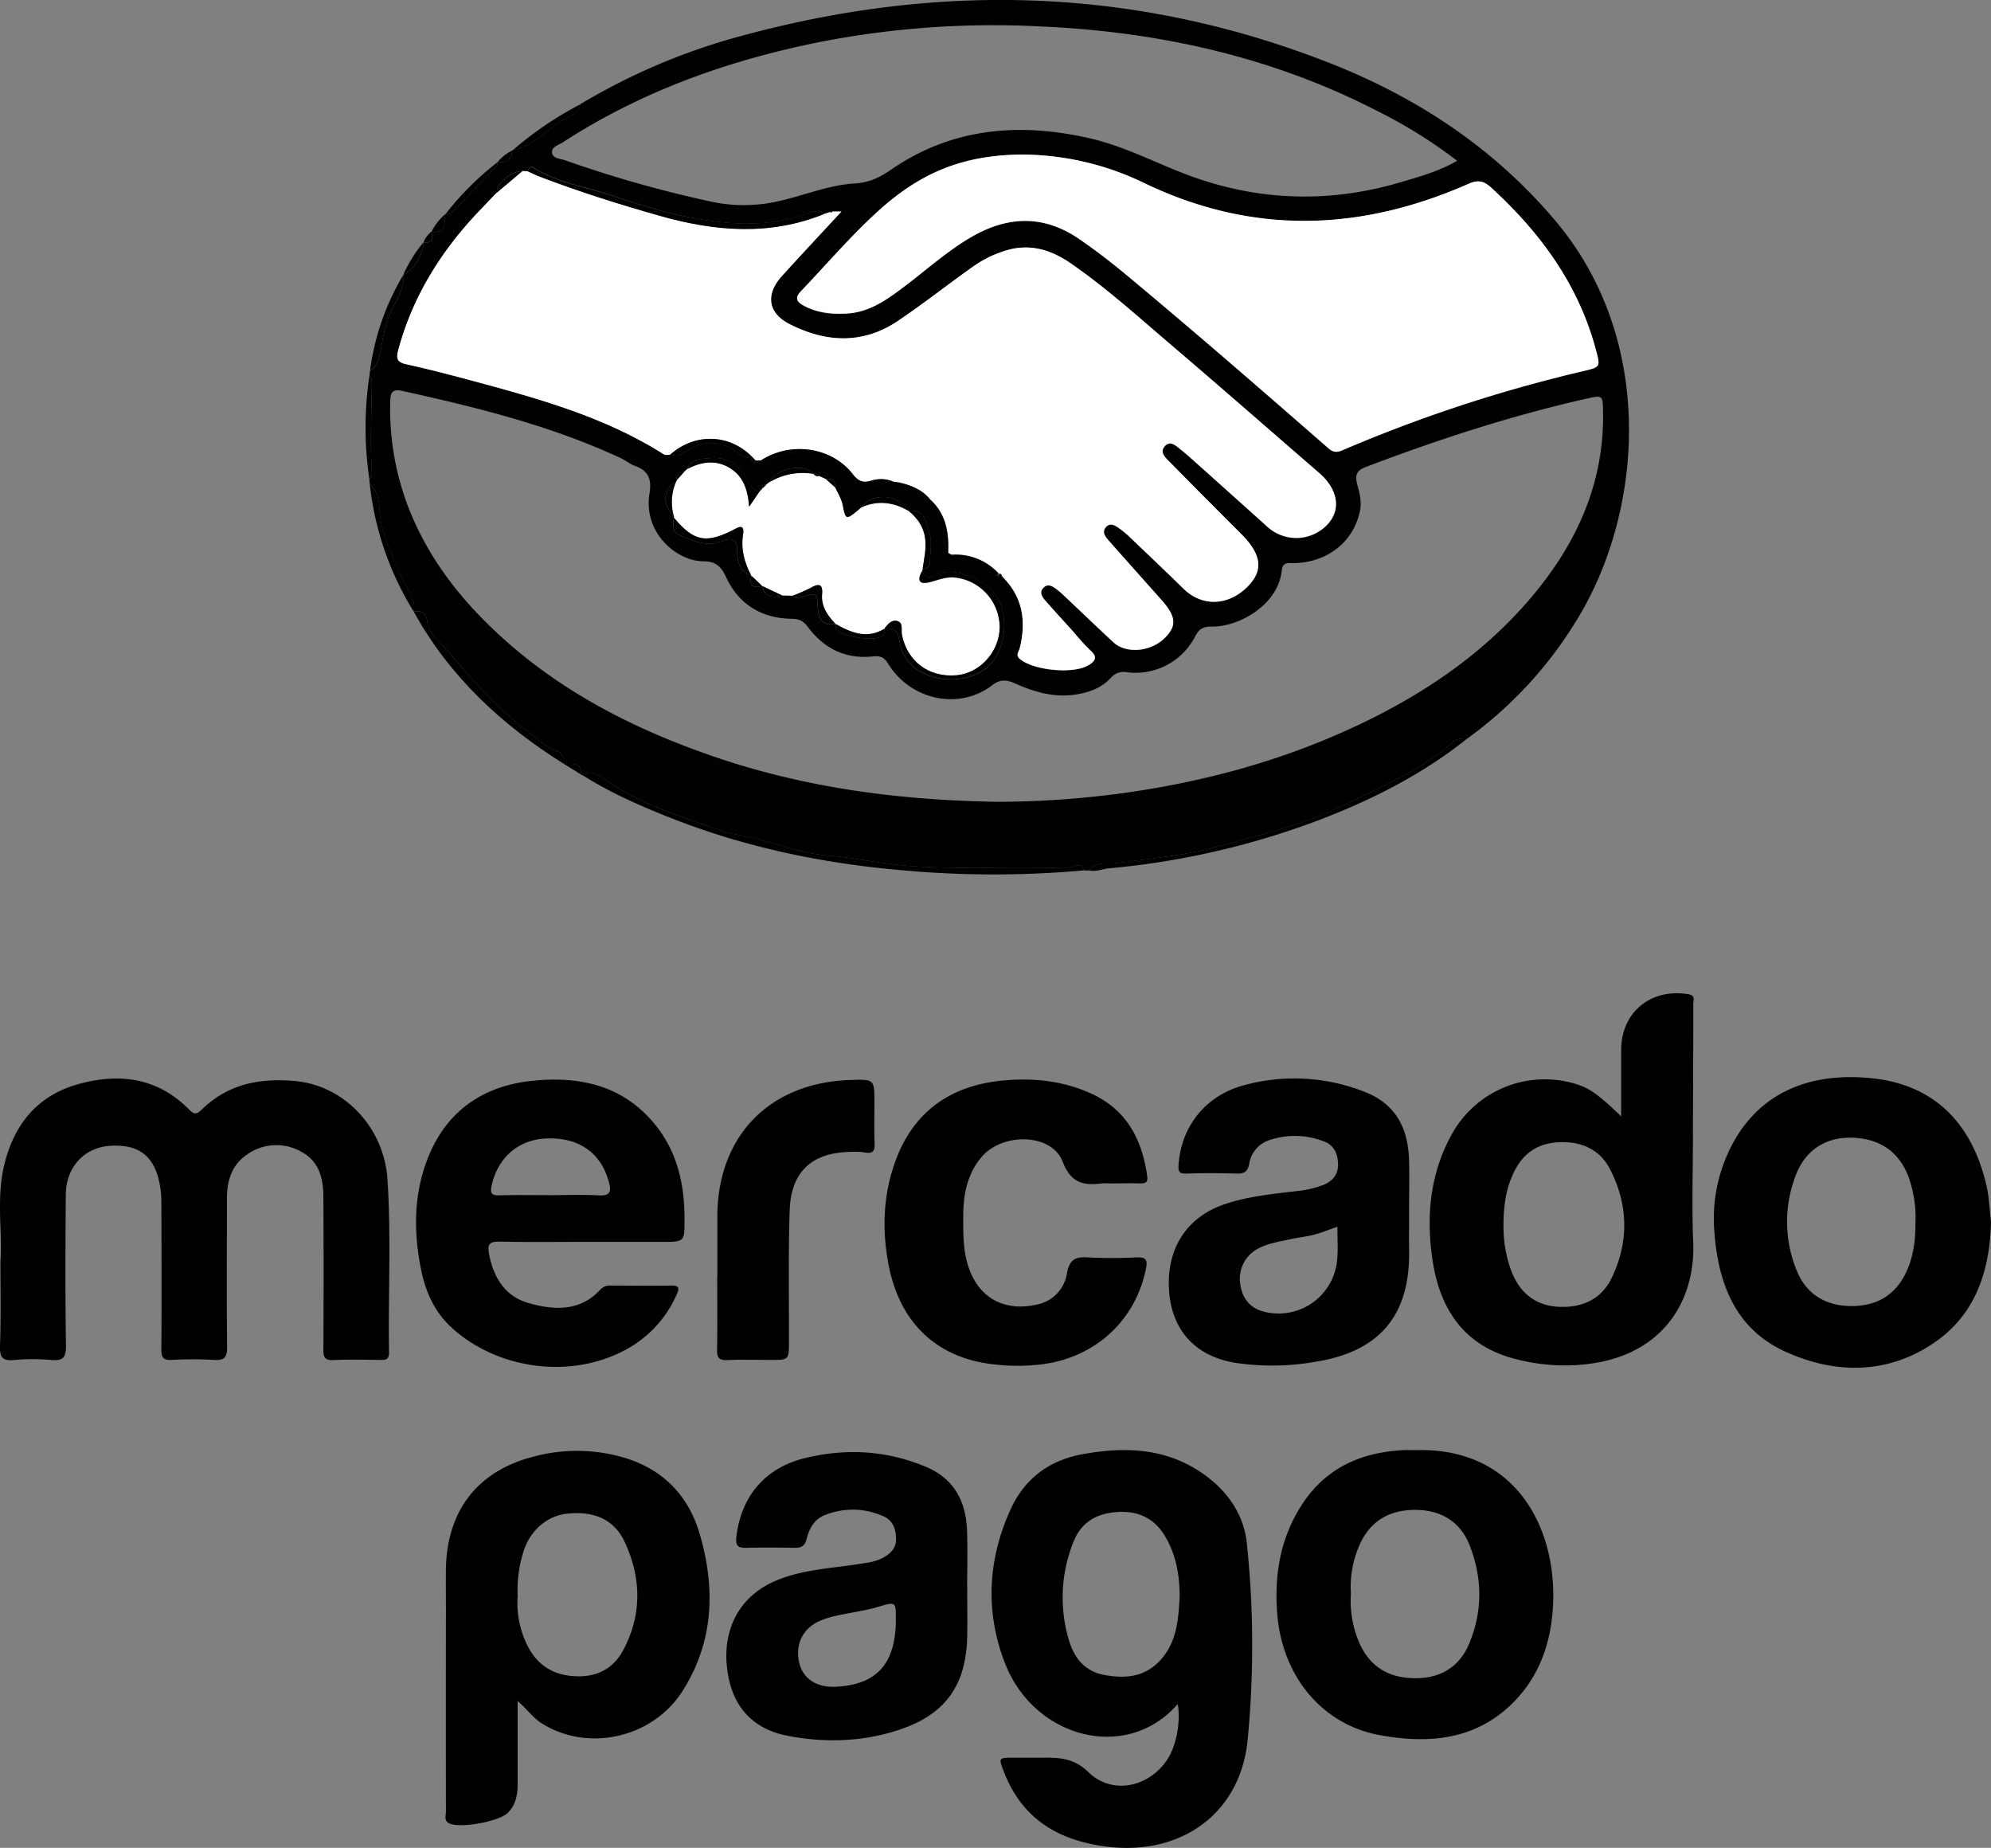 <svg xmlns="http://www.w3.org/2000/svg" width="752.18" height="697.96" viewBox="0 0 752.18 697.96"><rect x="0" y="0" width="752.18" height="697.96" fill="#808080" stroke="none"/><defs><style>.cls-1{fill:#fff;}</style></defs><g id="Capa_2" data-name="Capa 2"><g id="Capa_1-2" data-name="Capa 1"><path d="M139.7,182.89c-.06-.67-.13-1.35-.19-2,1.07-.84,1-2.05.94-3.2-.67-10.84-.07-21.68,0-32.51,0-1.16.13-2.36-.9-3.23l.26-2c2.57-1.37,3.21-3.64,3.75-6.4,1.12-5.71,1.84-11.54,4.62-16.87,2.09-4,4.61-8,4.2-12.82l0,0A15.54,15.54,0,0,0,160,91.53l.34,0-.34,0c3.38.47,3.64-1.41,3-4l.33.27-.31-.3c5.78.94,4.61-3.62,5.31-6.7l0,0c.66,0,1.61.25,1.94-.09,5.95-6.08,11.82-12.24,17.68-18.41.14-.14-.08-.62-.14-.94l.18-.15c3.27.37,5.33-.78,5.46-4.35l.3-.2c7.4-1.5,12.42-7.17,18.45-11,2.46-1.55,6.15-2.68,7.09-6.33a238.37,238.37,0,0,1,62.33-26.17C356.2-6.87,429.9-4.59,502.14,23.73c33.15,13,62.22,32.12,85.48,59.67,38.45,45.53,33.11,110.82,7.61,151.52a153.82,153.82,0,0,1-40.83,44c-1.93.1-3.73-.16-5.53,1.43-12.08,10.72-26.94,16.74-41.16,23.82-14.56,7.26-30.46,10.81-46,15.18-13,3.66-26.58,4.94-40,6.69-3.44.45-7.62-.82-10.32,2.75l-2,0c-.35-2.18-1.93-2.18-3.39-1.6-2.44,1-4.94.73-7.4.66-18.29-.48-36.57.59-54.88-.74-10.58-.77-20.86-3.15-31.4-4-8-.66-15.93-3.22-23.8-5.58-5.69-1.7-11.86-2.21-17.7-4.27-15-5.3-30.3-10-43.39-19.58-2-1.47-4.71-2.74-7.43-.9a.62.62,0,0,1-.57-.28c.3-5.28-3.71-3.58-6.43-4l-.21-.12c1-2.57-1.3-4.33-2.51-4.7-4.17-1.28-6.87-4.4-10.13-6.8-8-5.85-14.88-12.85-21.52-20.11-4.17-4.55-8-9.45-12.3-13.84-2.38-2.42-4.64-4.61-4.95-8.19-.26-3.15-2.08-4.32-5.11-3.76l0,.06c1-5.35-3-9-4.78-13.36-3.41-8.37-7.77-16.32-8.16-25.68C143.24,188.7,142.48,185.3,139.7,182.89Zm237.61,34,1.3.91c7.81,7.66,9.17,16.91,6.64,27.1-.33,1.33-1.72,2.47,0,4,5,4.37,20.12,5.89,25.91,2.46,2.55-1.51,3.68-3.05.81-5.59a85.16,85.16,0,0,1-6.39-7c-3.57-4-7.18-7.87-10.69-11.87-1.23-1.4-2.39-3.13-.67-4.85s3.39-.59,4.91.54a26.26,26.26,0,0,1,2.29,1.93c6.42,6,12.77,12.17,19.25,18.16,4.84,4.48,14.3,3.55,19.49-1.76,4.56-4.66,4.15-8.09-1.63-14.55q-9.83-11-19.57-22c-1.36-1.53-2.82-3.41-1.1-5.26s3.71-.37,5.33.76a34.42,34.42,0,0,1,3.81,3.23c6.74,6.43,13.5,12.85,20.17,19.36,7,6.86,17,6.49,24.33-1,5.92-6.07,5.07-12.09-2.64-19.76q-13.62-13.58-27.1-27.29c-1.59-1.6-3.83-3.6-1.59-5.93,2-2,3.95-.19,5.65,1.18,1.29,1,2.58,2.1,3.82,3.21q14.7,13.14,29.37,26.33a16.18,16.18,0,0,0,22.82-1.34c4.88-5.6,3.57-13-3.48-19.12-18.48-16-36.89-32.15-55.51-48-12.54-10.68-24.74-21.79-38.34-31.16C397,94.33,389,91.91,379.92,94.69a43.2,43.2,0,0,0-12.47,6.16c-9.5,6.74-18.66,14-28.31,20.46-13.18,8.86-27.13,8.11-40.76,1.2-8.42-4.27-9.24-11.36-2.87-18.35,7.27-8,14.64-15.86,22.38-24.22h-3.42a2.1,2.1,0,0,0-.81.2l-2.25.68c-1.76-1.53-3.82-1.19-5.64-.48C290.69,86.16,275.43,85,260,82c-13.74-2.59-26.66-7.93-40.12-11.46-5.76-1.51-11.73-3.35-17.07-6.45-1-.6-2.7-2.26-3.35.57l-2.1-.08c-4.76.33-9.06,4-9.88,8.33-1.82,1.92-3.63,3.85-5.47,5.75-14.8,15.3-25.94,32.72-31.5,53.48-.83,3.1-.59,4.62,3,5.41,8.58,1.89,17.1,4.11,25.59,6.4,24.87,6.71,49.67,13.6,71.73,27.63.58.37,1.56.12,2.35.16,1.38,0,2.59,1,4.18-.19,7.2-5.26,14.5-6,21.9-.13a4.25,4.25,0,0,0,4.64.81l.15.14a2.06,2.06,0,0,0,.91,2.64l.5-1.15,2,0c2,1.79,3.38-.35,4.83-1,9.9-4.14,19.84-1.69,26,5.22,6.52,7.34,12.32,5.16,19.19,3.68l2,.31c3,4.06,7.24,5.92,12.1,6.62l0,0c.07.81-.15,1.83.25,2.41,3.28,4.74,5.44,9.77,4.74,15.71-.14,1.15.68,1.77,1.75,2l1.19.66c.35,1.14,1.35,1.29,2.3,1.51,4.92,1.11,9.82,2.22,13.45,6.21.59.65,1.48-.11,2-.81.05.14.18.3.14.4a4.31,4.31,0,0,1-.42.63c.05.67.11.85.17,0A.4.4,0,0,1,377.31,216.9ZM289.49,183l.05,0c-.91.05-1.84.09-1.47,1.44l-.22.16c-.72-.24-1,0-.65.69a.58.58,0,0,1-.3.4c-2.71-.6-4-2.58-5.09-4.92-2.71-5.69-7.56-8.25-13.6-7.71-3.1.28-7.06,0-8.6,4.1l.08-.09-1.15,1.05.08-.06c-2.39-.1-3.21,1.2-3,3.39l0,.29-.23.18c-4.91,2.68-5.32,8.67-.89,13a.42.42,0,0,1,0,.61c-.11,2.59-.84,5.36,2.53,6.7,5.15,2,10,4.69,16,2.07,3.21-1.41,5.62-.54,5.48,4-.12,3.86,1.06,7.53,5.29,9.15l.07.06c-.86,3.54.37,4.91,4,3.8l.09.07c1,4.24,3.94,4.55,7.46,3.53l4,.13c1.1,1.15,2.36.88,3.68.47,5.52-1.72,5.5-1.71,5.87,4.44.25,4.14,2,6.61,6.65,5.74l0-.05c.19.77.14,1.78.62,2.29,2.52,2.66,13.54,4.27,16.69,2.55a2.41,2.41,0,0,0,1.14-3l.38.22-.39-.19c3.18-.53,4.92.19,5.6,4,.84,4.59,2.46,8.7,7.22,11.69,8.88,5.57,21.93,4.27,27.89-3,6.77-8.27,6.59-24.77-4-30.37-5.64-3-11.74-5.41-17.79-2.37-3.12,1.56-3.45-.21-4.71-1.59l.28-.94c1.49-.12,2.7-.87,2.74-2.35.11-4.1,1-8.42-.42-12.25-1.26-3.31-1.77-8.34-7.58-7.3l0,0c-3.74-6.4-13.78-7.17-17.9-1.38-.48.43-1,.88-1.46,1.29-4.2,3.42-4.55,3.33-5.53-1.8-.49-2.64-1.9-4.84-3-7.18.26-2.55-1-3.32-3.35-2.93l-2.64-1.21a2,2,0,0,0-2.11-.82l.05,0c-3.45-4.23-14-2.25-16.7,3.14l.06-.07Zm87.83,119.85a356.41,356.41,0,0,0,46.93-3.27c29.76-4.13,58.57-11.8,86-24.39,27-12.37,51.09-28.55,70-51.67,16-19.6,25.76-41.77,25.37-67.65-.1-6.62,0-6.69-6.29-5.28-28.42,6.41-56,15.42-83.25,25.76-3.8,1.45-4.23,3.26-3.29,6.78.85,3.14,1.71,6.38,1,9.79-2.34,11.62-12.17,19.5-24.84,19.78-2.12,0-4.38-.57-4.72,2.8-1.33,12.93-16.11,21.39-26.65,21.18-3.15-.07-4.73,1.08-6.11,3.8a25.32,25.32,0,0,1-25.6,13.45,6.4,6.4,0,0,0-6.21,2.11c-3,3.26-6.84,5-11.26,5.92-9,2-17.17-.34-25.15-3.91-3.08-1.38-5.57-1.42-8.29.69-12.44,9.66-30.91,5.83-39.44-8.07-1.48-2.43-3-3-5.64-2.74-10.3,1.13-18.48-2.88-24.58-11-1.68-2.24-3.2-3.17-6.07-3.2-11.52-.13-20.25-5.49-25-15.91-1.94-4.28-4.36-5.82-8.48-5.81-10.05,0-22.84-10.73-20.37-25.63.87-5.25-.35-8.61-5.53-10.42-1.85-.65-3.43-2-5.23-2.87-26.4-12.32-54.46-19.21-82.73-25.46-3.86-.85-4.37,1-4.45,3.75a103.14,103.14,0,0,0,11,49.62c7.75,15.58,18.81,28.6,31.62,40.15,23.52,21.21,51.23,35,81,45.09C305.27,297.78,340.58,302.33,377.32,302.86Zm8.39-244.48c-21,.26-36.88,6.21-52.93,20.5-10.83,9.66-20.22,20.72-30.21,31.2-2.34,2.45-1.7,3.9.86,5.33,5.13,2.85,10.69,3.4,16.42,3.09,8.64-.47,15.25-5.28,21.79-10.21,8.5-6.4,16.41-13.61,25.7-18.93,13.62-7.79,27.05-8.18,40.36,1,6.06,4.15,11.85,8.6,17.49,13.28,25.6,21.28,50.71,43.12,75.79,65,1.78,1.55,3.12,2.82,6,1.56a548,548,0,0,1,91.31-30c6.35-1.51,6.32-1.57,4.6-8-6.59-24.64-20.95-44.23-39.49-61.19-2.83-2.59-4.93-3.13-8.65-1.49-40.83,18-81.61,19.37-122.5-.29A106.62,106.62,0,0,0,385.71,58.38ZM550.5,60.73a184.81,184.81,0,0,0-30-18.72C480.68,21.47,437.9,12,393.43,10A342.35,342.35,0,0,0,310,15.81c-34.73,6.94-67.59,18.6-97.44,38-1.59,1-4.29,1.68-4,3.89s3.09,2.21,4.9,2.83a450.25,450.25,0,0,0,56.1,15.82,58.65,58.65,0,0,0,23.82-.19c9.91-2.1,19.42-6.28,29.56-6.86,5.38-.31,9.46-2.3,13.57-5.13,23-15.89,48.33-18,74.89-12,11.76,2.64,22.51,8,33.6,12.47,27.41,11.14,55.54,12.62,84,4.24C536.21,66.73,543.43,64.81,550.5,60.73Z"/><path d="M.17,476.15c.77-10.56-1.58-23.33,1.35-35.8,3.6-15.3,12.33-26.44,27.91-30.81s30.06-2.54,42,9.54c1.72,1.74,2.63,2.1,4.64.15,9.87-9.56,21.29-12.1,35.26-10.92,18.61,1.58,33.77,17.46,35.06,37.22,1.42,21.78.23,43.62.58,65.43,0,2.37-1.05,2.74-3,2.71-6-.07-12-.22-18,.06-3.22.14-3.82-1-3.8-4q.18-29,0-58c-.05-6.94-1.81-13.38-8.61-16.84a19,19,0,0,0-19.94,1c-6,3.91-7.9,10-7.89,16.84,0,18.66-.14,37.31.07,56,0,4-1,5.19-5,4.94a137.4,137.4,0,0,0-16,0c-3.21.16-3.86-1-3.84-4,.12-18.49.06-37,0-55.47a37.92,37.92,0,0,0-.37-5.43c-1.72-11.62-7.62-16.63-18.74-16-9.95.56-16.93,8-17,18.56-.14,19-.23,38,.07,57,.07,4.61-1.3,5.72-5.59,5.37a75,75,0,0,0-14,0c-4.74.51-5.45-1.4-5.32-5.59C.38,498.19.17,488.19.17,476.15Z"/><path d="M444.93,643.66c-19.34,22.17-54.24,12.92-65.27-15.46-7.45-19.18-6.56-38.82,2-57.8,5.33-11.85,14.6-18.79,27.24-21.1,16.34-3,32.11-2.41,46.32,7.87,9,6.54,14.81,15.32,15.86,26.1a369.53,369.53,0,0,1,.23,74.28c-2.87,27.6-25.17,43.3-52.79,40-18.53-2.23-32.4-10.4-39.3-28.43-2-5.17-1.95-5.19,3.5-5.2,3.83,0,7.66,0,11.49,0,6.25-.06,11.6.22,17,5.46,8.94,8.71,22.81,5.75,29.8-4.79C444.41,659.36,446.12,650.35,444.93,643.66Zm.75-40.68c-.07-8.07-1.33-15.61-5.47-22.62-4.26-7.19-10.51-9.79-18.44-9.22-7.57.54-13.3,3.88-16.21,11.2a56.13,56.13,0,0,0-1.74,37.14c2,6.86,6.09,11.86,13.45,13.2,8,1.47,15.58.78,21.45-6C444.75,619.8,445.18,611.32,445.68,603Z"/><path d="M195.56,642.52c0,11,0,21.1,0,31.17,0,4.13-.62,7.93-3.67,11-3.28,3.34-18.17,6.07-22.24,4-2-1-1.18-2.93-1.18-4.44q-.08-38,0-76c0-5.33-.08-10.66,0-16,.51-21.54,11.73-36.35,32.5-41.9a63.25,63.25,0,0,1,34.54.15c14.79,4.33,24.5,14.25,28.77,28.7,6.08,20.58,5.45,40.91-6.47,59.6-11.37,17.81-35.93,23.12-53.27,12.06C201.34,648.86,199.24,645.64,195.56,642.52Zm0-39.59a35.8,35.8,0,0,0,2.06,14.79c3,8.38,8.34,14.19,17.79,15.27,8.66,1,15.78-1.89,19.87-9.4,7.31-13.43,7.09-27.55.69-41.23-4.17-8.91-12.19-11.63-21.68-10.63-7.6.8-14.15,6.4-16.6,14.54A48.54,48.54,0,0,0,195.58,602.93Z"/><path d="M612.46,421.67c0-8.7,0-16.95,0-25.19.08-14.18,11.25-23.29,25.37-20.94,2.8.47,1.88,2.3,1.88,3.73,0,16.49-.1,33-.14,49.48,0,13.5-.45,27,.1,40.48.92,22.28-11.79,44.66-44.61,46.41a73.73,73.73,0,0,1-22.76-2.38c-19.3-5-28.37-18.86-31.12-37.4-2.41-16.29-1-32.31,7.11-47.08A40.11,40.11,0,0,1,593.8,409C600,410.63,603.21,412.76,612.46,421.67ZM568,463a48.4,48.4,0,0,0,3,17.2c3.25,8.2,9.07,13,18,13.41s16.16-3,20-11.15c6.44-13.58,6.13-27.46-.72-40.78-3.82-7.44-10.65-10.56-19.06-10.25s-14,4.29-17.51,11.8C568.9,449.26,568,455.59,568,463Z"/><path d="M221.73,469.08c-11,0-22,.14-33-.09-3.65-.07-4.66.91-4,4.51,1.69,9,6,16.19,15.08,18.73,9.51,2.66,19.2,3.22,26.88-5a4.77,4.77,0,0,1,3.88-1.65c7.66,0,15.32.15,23,0,3.42-.06,3,1.35,2,3.56a43.62,43.62,0,0,1-20.73,21.48c-20.48,10.17-46.89,6.38-63.93-8.89-6.68-6-10.12-13.66-11.84-22.22-2.85-14.18-2.84-28.28,2.5-41.91,7-17.87,20.8-27.4,39.42-29.35,17.39-1.82,33.64,1.41,45.74,15.61,9,10.53,11.89,23.13,11.88,36.65,0,8.57.07,8.57-8.43,8.58Zm-14.28-17.64c6.31,0,12.64-.26,18.93.08,4.51.25,4.51-1.9,3.63-5.11-3-11-11.29-16.82-23.43-16.4-10.72.37-18.62,7.25-20.88,18-.55,2.61,0,3.57,2.82,3.49C194.82,451.32,201.14,451.44,207.45,451.44Z"/><path d="M752.18,461.5c-.41,17.81-5.46,34.05-20.13,44.72-17.92,13-38.36,13.15-57.86,4.18-18.93-8.7-25.28-26.29-26.57-45.91a59.57,59.57,0,0,1,4.9-28.26c9.53-21.67,28.52-31.49,54.22-29,24.7,2.39,38.43,17.85,43.7,40.44C751.49,452.16,751.62,456.88,752.18,461.5Zm-28.53.12A45.09,45.09,0,0,0,720.82,444c-3.75-9.34-11.08-14-21.22-14.28-11.12-.26-18.08,5.94-21.16,14.18a48.39,48.39,0,0,0,.39,36.11c3.54,8.7,10.59,13.07,19.94,13.3s16.78-3.49,21.12-12.26C722.93,474.9,723.66,468.33,723.65,461.62Z"/><path d="M534.72,547.75c37.3-1.19,52.91,28.4,52.06,57-.45,15.15-5.09,29-16.36,39.54-14.06,13.18-31.42,14.34-49.19,11.1-21.82-4-36.91-22.34-38.72-46-1.09-14.27,1.07-27.81,8.8-40.22,8.68-13.92,21.55-20.2,37.42-21.34C530.71,547.63,532.72,547.75,534.72,547.75Zm-24.36,54.08a40.34,40.34,0,0,0,3.3,19c4.11,9,11.33,13.08,21.09,13.06,9.47,0,16.52-4.23,20.18-12.82,5.25-12.3,5.15-25,.27-37.42-3.45-8.74-10.58-13.14-19.89-13.33s-16.82,3.35-21.18,12.15A38.85,38.85,0,0,0,510.36,601.83Z"/><path d="M532.34,458.12c0,4.83-.06,9.67,0,14.5.38,25-12,37.82-34.6,41.62a95.18,95.18,0,0,1-30.82.56c-15-2.37-24-12-25.21-26.64-1.34-16.22,6.43-28.48,21.12-33.37,8.76-2.92,17.88-3.81,27-4.89A38.07,38.07,0,0,0,500,447.54c3.3-1.36,5.48-3.71,5.5-7.56,0-4-1.4-7.4-5.28-8.82a30.06,30.06,0,0,0-21-.4,11.22,11.22,0,0,0-7.29,8.88c-.64,3.37-2.32,3.71-5.12,3.64-6.16-.17-12.33-.24-18.49,0-2.78.1-3.26-.7-3.07-3.34,1-14.45,10.12-26.09,24.62-30a72.07,72.07,0,0,1,45.57,2.43c11.9,4.58,16.51,13.78,16.88,25.73.2,6.66,0,13.33,0,20Zm-27.08,5.25c-3.25,1.11-6,2.25-8.87,3s-5.89,1.05-8.81,1.68c-4.06.88-8.2,1.52-12,3.41a12.87,12.87,0,0,0-7,13.69c.79,5.74,4.15,9.36,9.77,10.49a22.22,22.22,0,0,0,26.83-19.89C505.54,471.79,505.26,467.78,505.26,463.37Z"/><path d="M365.41,599.61c0,6,.07,12,0,18-.27,18.79-8.09,30-25.95,35.84-13.69,4.5-27.92,4.92-42,2.17S275.9,643.46,274.57,629s5.35-26.09,17.84-31.64c10.09-4.48,21-4.88,31.65-6.54,3.29-.51,6.63-.82,9.62-2.48s5-3.74,4.84-7.47-1.4-6.67-4.76-8.14a28.12,28.12,0,0,0-22.32-.38c-3.84,1.51-5.73,5.08-6.69,8.87-.65,2.63-1.92,3.47-4.5,3.42q-9.25-.2-18.49,0c-3.12.07-3.92-1-3.56-4.13,1.78-15.4,10.91-26.15,26.06-29.8,15.49-3.73,30.7-2.88,45.51,3.33,10.69,4.47,15.14,13,15.56,24,.27,7.16.05,14.33.05,21.49Zm-27,12.73c.13-7.51.15-7.45-6.93-5.32-2.69.81-5.49,1.31-8.25,1.85-4.4.86-8.85,1.47-13,3.15-6.61,2.65-9.8,8.59-8.39,15.6,1.26,6.25,6.46,9.84,13.78,9.5C331.06,636.4,338.19,628.67,338.46,612.34Z"/><path d="M419.17,447a25,25,0,0,0-3,0c-6.95.88-11.62-.18-14.73-8.25-4.12-10.71-22.76-11.15-30.74-1.57-5.21,6.26-6.74,13.8-6.79,21.7,0,5.91-.16,11.78,1.37,17.64,3.4,13,13.36,19.22,26.44,16.23a14.17,14.17,0,0,0,11.36-11.81c.94-5.1,3.08-6.31,7.83-6a180.6,180.6,0,0,0,18.47,0c3.38-.12,4.27.69,3.56,4.22-4.1,20.47-20.46,34.81-42,36.44a75.77,75.77,0,0,1-20.39-1C352,510.9,339.69,498.2,335.75,478c-2.55-13.09-2.17-26.22,2.34-38.91,6.88-19.35,21.19-29.22,41.23-31,11.22-1,22.29.18,32.73,4.88,13.51,6.06,19.39,17.32,21.36,31.29.33,2.4-.72,2.8-2.76,2.74C426.83,446.88,423,447,419.17,447Z"/><path d="M271,482.22V459.73c0-30.59,19.62-50.81,50.25-51.8,9.1-.29,9.1-.29,9.1,8.57,0,5.16-.15,10.33.07,15.49.13,3-.9,3.84-3.75,3.3a25,25,0,0,0-5-.21c-14.77.12-22.87,7.38-23.34,22.12-.53,16.47-.23,33-.28,49.47,0,7,0,7-6.76,7-5.5,0-11-.19-16.49.06-3.19.15-4-1-3.9-4,.16-9.16.06-18.33.06-27.49Z"/><path d="M220,292.75c2.72-1.84,5.42-.57,7.43.9,13.09,9.63,28.36,14.28,43.39,19.58,5.84,2.06,12,2.57,17.7,4.27,7.87,2.36,15.77,4.92,23.8,5.58,10.54.86,20.82,3.24,31.4,4,18.31,1.33,36.59.26,54.88.74,2.46.07,5,.31,7.4-.66,1.46-.58,3-.58,3.39,1.6a377.59,377.59,0,0,1-68.74-.07c-29.9-2.58-59.08-8.62-87.09-19.68C242,304.45,230.58,299.46,220,292.75Z"/><path d="M411.41,328.75c2.7-3.57,6.88-2.3,10.32-2.75,13.44-1.75,27-3,40-6.69,15.5-4.37,31.4-7.92,46-15.18,14.22-7.08,29.08-13.1,41.16-23.82,1.8-1.59,3.6-1.33,5.53-1.43-17,13.61-36.2,23.3-56.45,31A300.85,300.85,0,0,1,418.76,328C416.3,328.25,414,329.44,411.41,328.75Z"/><path d="M156.29,231c3-.56,4.85.61,5.11,3.76.31,3.58,2.57,5.77,4.95,8.19,4.33,4.39,8.13,9.29,12.3,13.84,6.64,7.26,13.56,14.26,21.52,20.11,3.26,2.4,6,5.52,10.13,6.8,1.21.37,3.55,2.13,2.51,4.7C189.44,273.72,169.73,255.44,156.29,231Z"/><path d="M139.7,182.89c2.78,2.41,3.54,5.81,3.68,9.12.39,9.36,4.75,17.31,8.16,25.68,1.78,4.35,5.76,8,4.78,13.36A114.9,114.9,0,0,1,139.7,182.89Z"/><path d="M152.39,103.81c.41,4.86-2.11,8.83-4.2,12.82-2.78,5.33-3.5,11.16-4.62,16.87-.54,2.76-1.18,5-3.75,6.4A94.22,94.22,0,0,1,152.39,103.81Z"/><path d="M139.56,141.93c1,.87.9,2.07.9,3.23-.08,10.83-.68,21.67,0,32.51.07,1.15.13,2.36-.94,3.2A132.69,132.69,0,0,1,139.56,141.93Z"/><path d="M219.29,39.38c-.94,3.65-4.63,4.78-7.09,6.33-6,3.8-11,9.47-18.45,11A131.16,131.16,0,0,1,219.29,39.38Z"/><path d="M187.81,61.38c.06.32.28.8.14.94-5.86,6.17-11.73,12.33-17.68,18.41-.33.34-1.28.07-1.94.09A111.65,111.65,0,0,1,187.81,61.38Z"/><path d="M160,91.53a15.54,15.54,0,0,1-7.66,12.32A51.64,51.64,0,0,1,160,91.53Z"/><path d="M168.36,80.79c-.7,3.08.47,7.64-5.31,6.7A20.48,20.48,0,0,1,168.36,80.79Z"/><path d="M213,288.51c2.72.38,6.73-1.32,6.43,4Z"/><path d="M193.45,56.88c-.13,3.57-2.19,4.72-5.46,4.35A16.72,16.72,0,0,1,193.45,56.88Z"/><path d="M163,87.52c.64,2.56.38,4.44-3,4A9.28,9.28,0,0,1,163,87.52Z"/><path class="cls-1" d="M339.42,182.19l-2-.31a12.05,12.05,0,0,0-8.32-.31c-3.17,1-4.94.1-7-2.58-8-10.23-23.54-12.32-34.63-5.06l-2,0L284,172.41l-.16-.14c-8.71-8.49-21.55-8.69-30.71-.49-.79,0-1.77.21-2.35-.16-22.06-14-46.86-20.92-71.73-27.63-8.49-2.29-17-4.51-25.59-6.4-3.57-.79-3.81-2.31-3-5.41C156.06,111.42,167.2,94,182,78.7c1.84-1.9,3.65-3.83,5.47-5.75q5-4.15,9.88-8.33l2.1.08c1.5.69,3,1.46,4.52,2,14.82,5.67,29.94,10.43,45.2,14.75,20.82,5.9,41.58,7.7,62.24-.68l2.25-.68.45.1.36-.3h3.42c-7.74,8.36-15.11,16.24-22.38,24.22-6.37,7-5.55,14.08,2.87,18.35,13.63,6.91,27.58,7.66,40.76-1.2,9.65-6.49,18.81-13.72,28.31-20.46a43.2,43.2,0,0,1,12.47-6.16c9.06-2.78,17.1-.36,24.55,4.78,13.6,9.37,25.8,20.48,38.34,31.16,18.62,15.87,37,32,55.51,48,7.05,6.12,8.36,13.52,3.48,19.12A16.18,16.18,0,0,1,479,199.11q-14.67-13.19-29.37-26.33c-1.24-1.11-2.53-2.17-3.82-3.21-1.7-1.37-3.69-3.21-5.65-1.18-2.24,2.33,0,4.33,1.59,5.93q13.49,13.71,27.1,27.29c7.71,7.67,8.56,13.69,2.64,19.76-7.34,7.53-17.3,7.9-24.33,1-6.67-6.51-13.43-12.93-20.17-19.36a34.42,34.42,0,0,0-3.81-3.23c-1.62-1.13-3.58-2.65-5.33-.76s-.26,3.73,1.1,5.26q9.76,11,19.57,22c5.78,6.46,6.19,9.89,1.63,14.55-5.19,5.31-14.65,6.24-19.49,1.76-6.48-6-12.83-12.11-19.25-18.16a26.26,26.26,0,0,0-2.29-1.93c-1.52-1.13-3.24-2.21-4.91-.54s-.56,3.45.67,4.85c3.51,4,7.12,7.92,10.69,11.87a85.16,85.16,0,0,0,6.39,7c2.87,2.54,1.74,4.08-.81,5.59-5.79,3.43-20.94,1.91-25.91-2.46-1.69-1.49-.3-2.63,0-4,2.53-10.19,1.17-19.44-6.64-27.1-.23-.6-.36-1.33-1.3-.91a.4.4,0,0,0-.27.63h-.17a4.31,4.31,0,0,0,.42-.63c0-.1-.09-.26-.14-.39a22,22,0,0,0-17.73-6.92l-1.19-.66c.28-7.56-.71-14.69-6.74-20.14l0,0C348.42,184.89,344.09,183.24,339.42,182.19Z"/><path class="cls-1" d="M385.71,58.38a106.62,106.62,0,0,1,46.57,10.75c40.89,19.66,81.67,18.31,122.5.29,3.72-1.64,5.82-1.1,8.65,1.49,18.54,17,32.9,36.55,39.49,61.19,1.72,6.44,1.75,6.5-4.6,8a548,548,0,0,0-91.31,30c-2.91,1.26-4.25,0-6-1.56-25.08-21.89-50.19-43.73-75.79-65-5.64-4.68-11.43-9.13-17.49-13.28-13.31-9.13-26.74-8.74-40.36-1-9.29,5.32-17.2,12.53-25.7,18.93-6.54,4.93-13.15,9.74-21.79,10.21-5.73.31-11.29-.24-16.42-3.09-2.56-1.43-3.2-2.88-.86-5.33,10-10.48,19.38-21.54,30.21-31.2C348.83,64.59,364.67,58.64,385.71,58.38Z"/><path class="cls-1" d="M299.46,225l-4-.13L288,221.37l-.09-.07-4-3.8-.07-.06c-2.5-4.79-4-9.76-3.15-15.27.25-1.66.58-4.25-2.62-2.56-11.16,5.9-15.79,5.11-23.49-4.1a.42.42,0,0,0,0-.61,19.35,19.35,0,0,1,.89-13l.23-.18,0-.29,3-3.39-.08.06,1.15-1.05-.08.09c5.09-2.6,10.27-3.62,15.56-.65s7.3,7.9,7.79,14.91l3.94-5.73a.58.58,0,0,0,.3-.4,1.06,1.06,0,0,0,.65-.69l.22-.16,1.47-1.44-.05,0,1.22-.92-.06.07a24.36,24.36,0,0,1,16.7-3.14l-.05,0a2,2,0,0,0,2.11.82l2.64,1.21L315.4,184c1.13,2.34,2.54,4.54,3,7.18,1,5.13,1.33,5.22,5.53,1.8.5-.41,1-.86,1.46-1.29,6.22-2.79,12.16-2,17.9,1.38l0,0c3.26,2.66,5.57,5.84,6.19,10.17.57,4-.35,7.84-.93,11.73l-.28.94c-2,3.84-.63,5,3.2,4,3-.82,6-2,9.25-1.71a19,19,0,0,1,16.95,18.52c0,9.33-7.29,17.61-16.31,18.42-10.42.93-18.67-5.28-20.62-15.37-.35-1.81.64-4.58-1.9-5.15-2-.46-3.57,1.38-4.78,3l.39.19-.38-.21c-6.62,4-12.57,1.41-18.45-1.86l0,.05c-3-3.18-5.46-6.56-5.07-11.27.35-4.14-1.47-4-4.39-2.32A64.17,64.17,0,0,1,299.46,225Z"/><path d="M311.41,80.82c-20.66,8.38-41.42,6.58-62.24.68-15.26-4.32-30.38-9.08-45.2-14.75-1.55-.59-3-1.36-4.52-2,.65-2.83,2.31-1.17,3.35-.57,5.34,3.1,11.31,4.94,17.07,6.45C233.33,74.11,246.25,79.45,260,82c15.44,2.92,30.7,4.12,45.78-1.7C307.59,79.63,309.65,79.29,311.41,80.82Z"/><path d="M334.06,237.51c1.21-1.65,2.74-3.49,4.78-3,2.54.57,1.55,3.34,1.9,5.15,1.95,10.09,10.2,16.3,20.62,15.37,9-.81,16.35-9.09,16.31-18.42a19,19,0,0,0-16.95-18.52c-3.25-.33-6.2.89-9.25,1.71-3.83,1-5.24-.11-3.2-4,1.26,1.38,1.59,3.15,4.71,1.59,6-3,12.15-.61,17.79,2.37,10.59,5.6,10.77,22.1,4,30.37-6,7.3-19,8.6-27.89,3-4.76-3-6.38-7.1-7.22-11.69C339,237.7,337.24,237,334.06,237.51Z"/><path d="M287.44,173.93c11.09-7.26,26.65-5.17,34.63,5.06,2.1,2.68,3.87,3.56,7,2.58a12.05,12.05,0,0,1,8.32.31c-6.87,1.48-12.67,3.66-19.19-3.68-6.13-6.91-16.07-9.36-26-5.22C290.82,173.58,289.44,175.72,287.44,173.93Z"/><path d="M254.57,195.51c7.7,9.21,12.33,10,23.49,4.1,3.2-1.69,2.87.9,2.62,2.56-.82,5.51.65,10.48,3.15,15.27-4.23-1.62-5.41-5.29-5.29-9.15.14-4.55-2.27-5.42-5.48-4-5.92,2.62-10.81,0-16-2.07C253.73,200.87,254.46,198.1,254.57,195.51Z"/><path d="M286.9,185.66,283,191.39c-.49-7-2.57-12-7.79-14.91s-10.47-1.95-15.56.65c1.54-4.1,5.5-3.82,8.6-4.1,6-.54,10.89,2,13.6,7.71C282.92,183.08,284.19,185.06,286.9,185.66Z"/><path d="M253.15,171.78c9.16-8.2,22-8,30.71.49a4.24,4.24,0,0,1-4.63-.81c-7.4-5.86-14.7-5.13-21.9.13C255.74,172.75,254.53,171.75,253.15,171.78Z"/><path d="M299.46,225a64.17,64.17,0,0,0,6.74-2.94c2.92-1.66,4.74-1.82,4.39,2.32-.39,4.71,2.09,8.09,5.07,11.27-4.62.87-6.4-1.6-6.65-5.74-.37-6.15-.35-6.16-5.87-4.44C301.82,225.91,300.56,226.18,299.46,225Z"/><path d="M348.55,214.88c.58-3.89,1.5-7.72.93-11.73-.62-4.33-2.93-7.51-6.19-10.17,5.81-1,6.32,4,7.58,7.3,1.47,3.83.53,8.15.42,12.25C351.25,214,350,214.76,348.55,214.88Z"/><path d="M351.49,188.79c6,5.45,7,12.58,6.74,20.14-1.07-.25-1.89-.87-1.75-2,.7-5.94-1.46-11-4.74-15.71C351.34,190.62,351.56,189.6,351.49,188.79Z"/><path d="M359.42,209.59a22,22,0,0,1,17.73,6.92c-.5.69-1.39,1.45-2,.8-3.63-4-8.53-5.1-13.45-6.21C360.77,210.88,359.77,210.73,359.42,209.59Z"/><path d="M343.32,193c-5.74-3.36-11.68-4.17-17.9-1.38C329.54,185.85,339.58,186.62,343.32,193Z"/><path d="M315.62,235.63c5.88,3.27,11.83,5.89,18.45,1.86a2.4,2.4,0,0,1-1.14,3c-3.15,1.72-14.17.11-16.69-2.55C315.76,237.41,315.81,236.4,315.62,235.63Z"/><path d="M307.35,179a24.36,24.36,0,0,0-16.7,3.14C293.37,176.77,303.9,174.79,307.35,179Z"/><path d="M339.42,182.19c4.67,1.05,9,2.7,12.1,6.62C346.66,188.11,342.44,186.25,339.42,182.19Z"/><path d="M255.41,181.89a19.35,19.35,0,0,0-.89,13C250.09,190.56,250.5,184.57,255.41,181.89Z"/><path d="M197.35,64.62q-4.93,4.17-9.88,8.33C188.29,68.58,192.59,65,197.35,64.62Z"/><path d="M288,221.37l7.46,3.53C291.9,225.92,289,225.61,288,221.37Z"/><path d="M283.9,217.5l4,3.8C284.27,222.41,283,221,283.9,217.5Z"/><path d="M315.4,184,312.05,181C314.37,180.63,315.66,181.4,315.4,184Z"/><path d="M258.62,178l-3,3.39C255.41,179.23,256.23,177.93,258.62,178Z"/><path d="M284,172.41l1.41,1.49-.5,1.15A2.06,2.06,0,0,1,284,172.41Z"/><path d="M289.54,183l-1.47,1.44C287.7,183.06,288.63,183,289.54,183Z"/><path d="M309.41,179.81a2,2,0,0,1-2.11-.82A2,2,0,0,1,309.41,179.81Z"/><path d="M376.87,217.53H377C377,218.38,376.92,218.2,376.87,217.53Z"/><path d="M290.71,182.09l-1.22.92Z"/><path d="M287.85,184.57a1.06,1.06,0,0,1-.65.69C286.89,184.54,287.13,184.33,287.85,184.57Z"/><path d="M259.69,177l-1.15,1.05Z"/><path d="M314.47,79.94l-.36.3-.45-.1A2.1,2.1,0,0,1,314.47,79.94Z"/><path d="M377.31,216.9c.94-.42,1.07.31,1.3.91Z"/></g></g></svg>